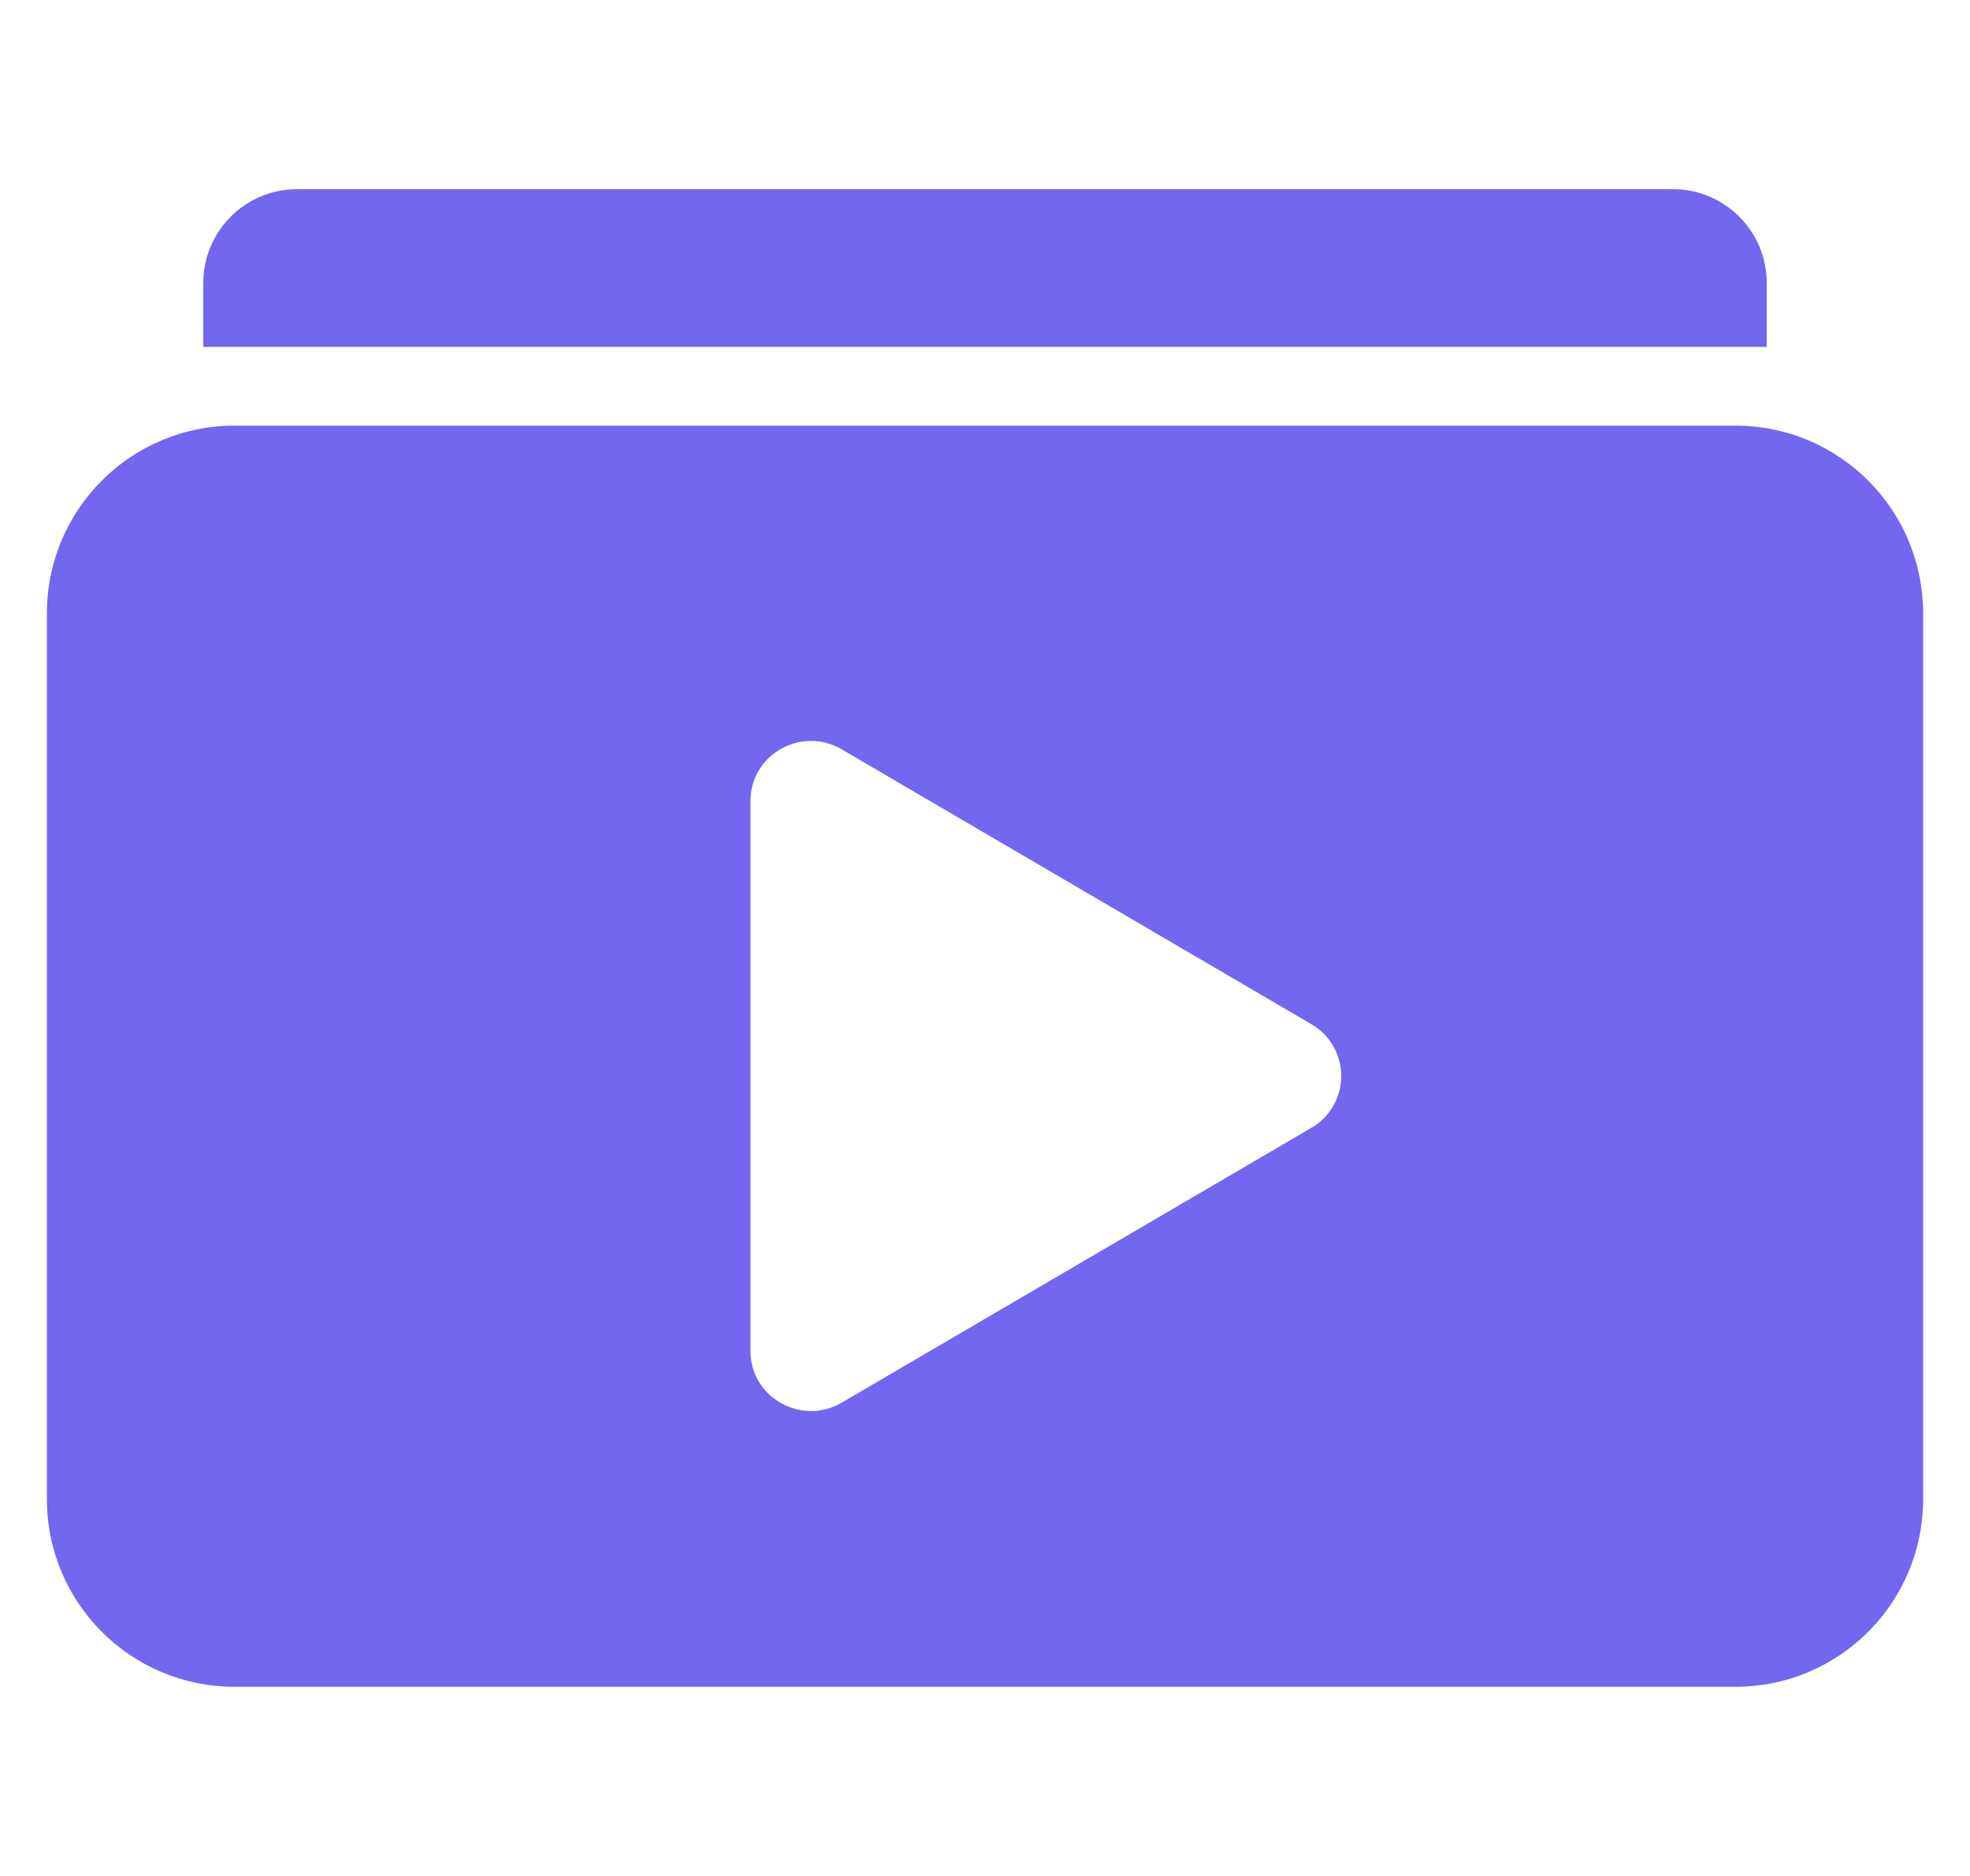 <svg width="21" height="20" viewBox="0 0 21 20" fill="none" xmlns="http://www.w3.org/2000/svg">
<g clip-path="url(#clip0_1957_753)">
<path d="M2.167 3.017C2.167 2.465 2.614 2.017 3.167 2.017H17.833C18.386 2.017 18.833 2.465 18.833 3.017V3.698H2.167V3.017Z" fill="#7366EF"/>
<path fill-rule="evenodd" clip-rule="evenodd" d="M2.5 4.538C1.395 4.538 0.5 5.433 0.5 6.538V15.983C0.5 17.088 1.395 17.983 2.5 17.983H18.5C19.605 17.983 20.5 17.088 20.5 15.983V6.538C20.5 5.433 19.605 4.538 18.5 4.538H2.5ZM8.971 14.955L13.979 12.024C14.076 11.969 14.156 11.888 14.212 11.791C14.268 11.694 14.297 11.584 14.297 11.472C14.297 11.359 14.268 11.249 14.212 11.152C14.156 11.055 14.076 10.975 13.979 10.919L8.971 7.988C8.545 7.739 8 8.041 8 8.541V14.402C8 14.903 8.546 15.203 8.971 14.955Z" fill="#7366EF"/>
</g>
<defs>
<clipPath id="clip0_1957_753">
<rect width="20" height="20" fill="white" transform="translate(0.5)"/>
</clipPath>
</defs>
</svg>
